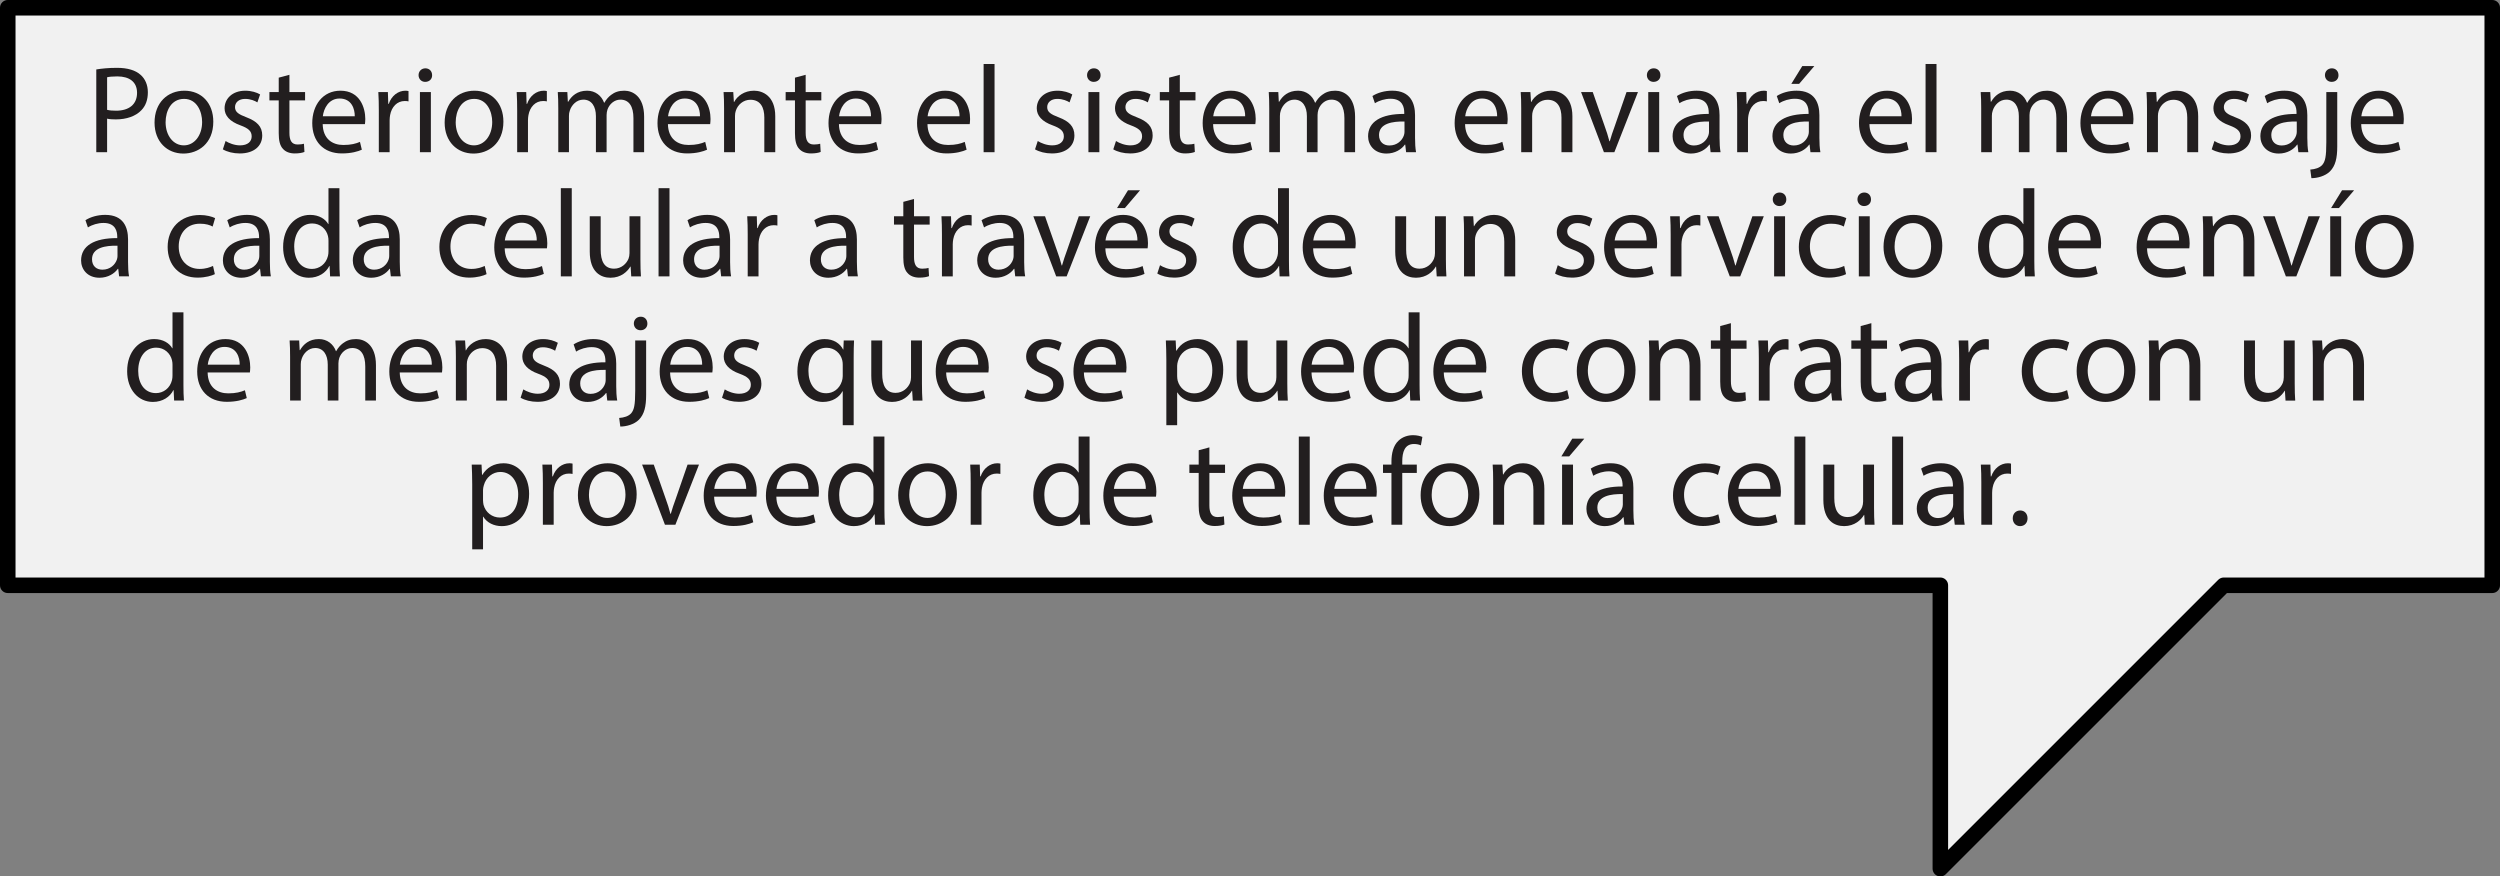 <?xml version="1.0" encoding="utf-8"?>
<!-- Generator: Adobe Illustrator 17.0.0, SVG Export Plug-In . SVG Version: 6.00 Build 0)  -->
<!DOCTYPE svg PUBLIC "-//W3C//DTD SVG 1.1//EN" "http://www.w3.org/Graphics/SVG/1.1/DTD/svg11.dtd">
<svg version="1.1" id="Capa_1" xmlns:x="http://ns.adobe.com/Extensibility/1.0/" xmlns:i="http://ns.adobe.com/AdobeIllustrator/10.0/" xmlns:graph="http://ns.adobe.com/Graphs/1.0/"
	 xmlns="http://www.w3.org/2000/svg" xmlns:xlink="http://www.w3.org/1999/xlink" x="0px" y="0px" width="322.091px"
	 height="112.917px" viewBox="0 0 322.091 112.917" enable-background="new 0 0 322.091 112.917" xml:space="preserve">
<rect x="0" y="0" width="322.091" height="112.917" fill="#808080" stroke="none"/>
<polygon fill="#F1F1F1" stroke="#000000" stroke-width="2" stroke-linecap="round" stroke-linejoin="round" stroke-miterlimit="10" points="
	321.091,1 1,1 1,75.406 249.987,75.406 249.987,111.917 286.5,75.406 321.091,75.406 "/>
<g>
	<g>
		<path fill="#221E1F" d="M12.407,8.948C13.079,8.836,13.96,8.74,15.08,8.74c1.376,0,2.385,0.32,3.025,0.896
			c0.592,0.512,0.944,1.296,0.944,2.257c0,0.977-0.288,1.744-0.833,2.305c-0.736,0.784-1.937,1.185-3.297,1.185
			c-0.416,0-0.8-0.017-1.121-0.096v4.321h-1.393V8.948H12.407z M13.799,14.15c0.304,0.08,0.688,0.112,1.153,0.112
			c1.681,0,2.705-0.816,2.705-2.306c0-1.424-1.009-2.112-2.545-2.112c-0.608,0-1.072,0.048-1.313,0.111V14.15z"/>
		<path fill="#221E1F" d="M27.481,15.671c0,2.865-1.985,4.113-3.857,4.113c-2.097,0-3.713-1.536-3.713-3.985
			c0-2.593,1.697-4.113,3.841-4.113C25.977,11.685,27.481,13.302,27.481,15.671z M21.335,15.751c0,1.696,0.977,2.978,2.353,2.978
			c1.345,0,2.353-1.265,2.353-3.01c0-1.313-0.656-2.978-2.321-2.978C22.055,12.741,21.335,14.278,21.335,15.751z"/>
		<path fill="#221E1F" d="M29.063,18.168c0.416,0.271,1.152,0.561,1.856,0.561c1.024,0,1.505-0.513,1.505-1.153
			c0-0.672-0.4-1.04-1.441-1.424c-1.393-0.496-2.049-1.265-2.049-2.193c0-1.248,1.009-2.272,2.673-2.272
			c0.784,0,1.473,0.224,1.905,0.479L33.16,13.19c-0.304-0.191-0.865-0.448-1.585-0.448c-0.832,0-1.296,0.48-1.296,1.057
			c0,0.641,0.464,0.929,1.473,1.313c1.345,0.513,2.033,1.185,2.033,2.337c0,1.36-1.056,2.321-2.897,2.321
			c-0.849,0-1.633-0.208-2.177-0.528L29.063,18.168z"/>
		<path fill="#221E1F" d="M37.288,9.637v2.225h2.017v1.072h-2.017v4.178c0,0.96,0.272,1.505,1.056,1.505
			c0.368,0,0.641-0.048,0.816-0.097l0.064,1.057c-0.272,0.112-0.704,0.192-1.249,0.192c-0.656,0-1.184-0.208-1.521-0.593
			c-0.4-0.416-0.544-1.104-0.544-2.017v-4.226h-1.2v-1.072h1.201v-1.856L37.288,9.637z"/>
		<path fill="#221E1F" d="M41.575,15.991c0.032,1.904,1.249,2.688,2.657,2.688c1.008,0,1.617-0.176,2.145-0.399l0.24,1.008
			c-0.496,0.225-1.344,0.48-2.577,0.48c-2.385,0-3.81-1.568-3.81-3.905s1.376-4.178,3.633-4.178c2.529,0,3.201,2.225,3.201,3.649
			c0,0.288-0.032,0.512-0.048,0.656h-5.441V15.991z M45.705,14.982c0.016-0.896-0.368-2.289-1.953-2.289
			c-1.425,0-2.049,1.313-2.161,2.289H45.705z"/>
		<path fill="#221E1F" d="M48.806,14.278c0-0.912-0.016-1.696-0.064-2.417h1.232l0.048,1.521h0.064
			c0.352-1.04,1.2-1.696,2.145-1.696c0.16,0,0.272,0.016,0.4,0.048v1.328c-0.144-0.032-0.288-0.048-0.48-0.048
			c-0.992,0-1.696,0.752-1.889,1.809c-0.032,0.192-0.064,0.416-0.064,0.656v4.13h-1.393L48.806,14.278L48.806,14.278z"/>
		<path fill="#221E1F" d="M55.671,9.684c0.016,0.48-0.336,0.864-0.896,0.864c-0.496,0-0.849-0.384-0.849-0.864
			c0-0.496,0.368-0.881,0.88-0.881C55.334,8.804,55.671,9.188,55.671,9.684z M54.102,19.608v-7.747h1.409v7.747H54.102z"/>
		<path fill="#221E1F" d="M64.857,15.671c0,2.865-1.985,4.113-3.857,4.113c-2.097,0-3.713-1.536-3.713-3.985
			c0-2.593,1.696-4.113,3.841-4.113C63.353,11.685,64.857,13.302,64.857,15.671z M58.71,15.751c0,1.696,0.977,2.978,2.353,2.978
			c1.345,0,2.353-1.265,2.353-3.01c0-1.313-0.656-2.978-2.321-2.978C59.431,12.741,58.71,14.278,58.71,15.751z"/>
		<path fill="#221E1F" d="M66.63,14.278c0-0.912-0.016-1.696-0.064-2.417h1.232l0.048,1.521h0.064c0.352-1.04,1.2-1.696,2.145-1.696
			c0.16,0,0.272,0.016,0.4,0.048v1.328c-0.144-0.032-0.288-0.048-0.48-0.048c-0.992,0-1.696,0.752-1.889,1.809
			c-0.032,0.192-0.064,0.416-0.064,0.656v4.13H66.63V14.278z"/>
		<path fill="#221E1F" d="M71.926,13.958c0-0.8-0.016-1.456-0.064-2.097h1.232l0.064,1.248h0.048
			c0.432-0.736,1.152-1.424,2.433-1.424c1.057,0,1.857,0.64,2.193,1.553h0.032c0.24-0.433,0.544-0.769,0.864-1.009
			c0.464-0.353,0.977-0.544,1.713-0.544c1.024,0,2.545,0.672,2.545,3.361v4.562H81.61v-4.386c0-1.488-0.544-2.385-1.681-2.385
			c-0.8,0-1.425,0.592-1.665,1.28c-0.064,0.192-0.112,0.448-0.112,0.704v4.786h-1.376v-4.642c0-1.232-0.544-2.129-1.617-2.129
			c-0.88,0-1.521,0.704-1.745,1.408c-0.08,0.208-0.112,0.448-0.112,0.688v4.674h-1.376V13.958z"/>
		<path fill="#221E1F" d="M86.054,15.991c0.032,1.904,1.249,2.688,2.657,2.688c1.008,0,1.617-0.176,2.145-0.399l0.24,1.008
			c-0.496,0.225-1.344,0.48-2.577,0.48c-2.385,0-3.81-1.568-3.81-3.905s1.376-4.178,3.633-4.178c2.529,0,3.201,2.225,3.201,3.649
			c0,0.288-0.032,0.512-0.048,0.656h-5.441V15.991z M90.184,14.982c0.016-0.896-0.368-2.289-1.953-2.289
			c-1.425,0-2.049,1.313-2.161,2.289H90.184z"/>
		<path fill="#221E1F" d="M93.286,13.958c0-0.8-0.016-1.456-0.064-2.097h1.249l0.08,1.28h0.032c0.384-0.736,1.281-1.456,2.561-1.456
			c1.073,0,2.737,0.64,2.737,3.297v4.626h-1.409v-4.466c0-1.248-0.464-2.289-1.792-2.289c-0.929,0-1.649,0.656-1.889,1.44
			c-0.064,0.177-0.096,0.416-0.096,0.656v4.658h-1.409V13.958z"/>
		<path fill="#221E1F" d="M103.799,9.637v2.225h2.017v1.072h-2.017v4.178c0,0.96,0.272,1.505,1.056,1.505
			c0.368,0,0.641-0.048,0.816-0.097l0.064,1.057c-0.272,0.112-0.704,0.192-1.249,0.192c-0.656,0-1.184-0.208-1.521-0.593
			c-0.4-0.416-0.544-1.104-0.544-2.017v-4.226h-1.201v-1.072h1.201v-1.856L103.799,9.637z"/>
		<path fill="#221E1F" d="M108.086,15.991c0.032,1.904,1.249,2.688,2.657,2.688c1.008,0,1.617-0.176,2.145-0.399l0.24,1.008
			c-0.496,0.225-1.344,0.48-2.577,0.48c-2.385,0-3.81-1.568-3.81-3.905s1.376-4.178,3.633-4.178c2.529,0,3.201,2.225,3.201,3.649
			c0,0.288-0.032,0.512-0.048,0.656h-5.441V15.991z M112.216,14.982c0.016-0.896-0.368-2.289-1.953-2.289
			c-1.425,0-2.049,1.313-2.161,2.289H112.216z"/>
		<path fill="#221E1F" d="M119.493,15.991c0.032,1.904,1.249,2.688,2.657,2.688c1.008,0,1.617-0.176,2.145-0.399l0.24,1.008
			c-0.496,0.225-1.344,0.48-2.577,0.48c-2.385,0-3.81-1.568-3.81-3.905s1.376-4.178,3.633-4.178c2.529,0,3.201,2.225,3.201,3.649
			c0,0.288-0.032,0.512-0.048,0.656h-5.441V15.991z M123.623,14.982c0.016-0.896-0.368-2.289-1.953-2.289
			c-1.425,0-2.049,1.313-2.161,2.289H123.623z"/>
		<path fill="#221E1F" d="M126.725,8.244h1.409v11.364h-1.409C126.725,19.608,126.725,8.244,126.725,8.244z"/>
		<path fill="#221E1F" d="M133.701,18.168c0.416,0.271,1.152,0.561,1.856,0.561c1.024,0,1.505-0.513,1.505-1.153
			c0-0.672-0.4-1.04-1.441-1.424c-1.393-0.496-2.049-1.265-2.049-2.193c0-1.248,1.009-2.272,2.673-2.272
			c0.784,0,1.473,0.224,1.905,0.479l-0.352,1.024c-0.304-0.191-0.865-0.448-1.585-0.448c-0.832,0-1.296,0.48-1.296,1.057
			c0,0.641,0.464,0.929,1.473,1.313c1.345,0.513,2.033,1.185,2.033,2.337c0,1.36-1.056,2.321-2.897,2.321
			c-0.849,0-1.633-0.208-2.177-0.528L133.701,18.168z"/>
		<path fill="#221E1F" d="M141.797,9.684c0.016,0.48-0.336,0.864-0.896,0.864c-0.496,0-0.849-0.384-0.849-0.864
			c0-0.496,0.368-0.881,0.88-0.881C141.461,8.804,141.797,9.188,141.797,9.684z M140.229,19.608v-7.747h1.409v7.747H140.229z"/>
		<path fill="#221E1F" d="M143.781,18.168c0.416,0.271,1.152,0.561,1.856,0.561c1.024,0,1.505-0.513,1.505-1.153
			c0-0.672-0.4-1.04-1.441-1.424c-1.393-0.496-2.049-1.265-2.049-2.193c0-1.248,1.009-2.272,2.673-2.272
			c0.784,0,1.473,0.224,1.905,0.479l-0.352,1.024c-0.304-0.191-0.865-0.448-1.585-0.448c-0.832,0-1.296,0.48-1.296,1.057
			c0,0.641,0.464,0.929,1.473,1.313c1.345,0.513,2.033,1.185,2.033,2.337c0,1.36-1.056,2.321-2.897,2.321
			c-0.849,0-1.633-0.208-2.177-0.528L143.781,18.168z"/>
		<path fill="#221E1F" d="M152.005,9.637v2.225h2.017v1.072h-2.017v4.178c0,0.96,0.272,1.505,1.056,1.505
			c0.368,0,0.641-0.048,0.816-0.097l0.064,1.057c-0.272,0.112-0.704,0.192-1.249,0.192c-0.656,0-1.184-0.208-1.521-0.593
			c-0.4-0.416-0.544-1.104-0.544-2.017v-4.226h-1.201v-1.072h1.201v-1.856L152.005,9.637z"/>
		<path fill="#221E1F" d="M156.292,15.991c0.032,1.904,1.249,2.688,2.657,2.688c1.008,0,1.617-0.176,2.145-0.399l0.24,1.008
			c-0.496,0.225-1.344,0.48-2.577,0.48c-2.385,0-3.81-1.568-3.81-3.905s1.376-4.178,3.633-4.178c2.529,0,3.201,2.225,3.201,3.649
			c0,0.288-0.032,0.512-0.048,0.656h-5.441V15.991z M160.422,14.982c0.016-0.896-0.368-2.289-1.953-2.289
			c-1.425,0-2.049,1.313-2.161,2.289H160.422z"/>
		<path fill="#221E1F" d="M163.524,13.958c0-0.8-0.016-1.456-0.064-2.097h1.232l0.064,1.248h0.048
			c0.432-0.736,1.152-1.424,2.433-1.424c1.057,0,1.857,0.64,2.193,1.553h0.032c0.24-0.433,0.544-0.769,0.864-1.009
			c0.464-0.353,0.977-0.544,1.713-0.544c1.024,0,2.545,0.672,2.545,3.361v4.562h-1.376v-4.386c0-1.488-0.544-2.385-1.681-2.385
			c-0.8,0-1.425,0.592-1.665,1.28c-0.064,0.192-0.112,0.448-0.112,0.704v4.786h-1.376v-4.642c0-1.232-0.544-2.129-1.617-2.129
			c-0.88,0-1.521,0.704-1.745,1.408c-0.08,0.208-0.112,0.448-0.112,0.688v4.674h-1.376L163.524,13.958L163.524,13.958z"/>
		<path fill="#221E1F" d="M181.157,19.608l-0.112-0.977h-0.048c-0.432,0.608-1.265,1.152-2.369,1.152
			c-1.569,0-2.369-1.104-2.369-2.225c0-1.873,1.665-2.897,4.658-2.881v-0.16c0-0.641-0.176-1.793-1.761-1.793
			c-0.72,0-1.473,0.225-2.017,0.576l-0.32-0.929c0.64-0.416,1.568-0.688,2.545-0.688c2.369,0,2.945,1.616,2.945,3.169v2.897
			c0,0.672,0.032,1.328,0.128,1.856h-1.28V19.608z M180.949,15.655c-1.537-0.032-3.281,0.239-3.281,1.744
			c0,0.912,0.608,1.345,1.329,1.345c1.008,0,1.648-0.641,1.873-1.297c0.048-0.144,0.08-0.304,0.08-0.448L180.949,15.655
			L180.949,15.655z"/>
		<path fill="#221E1F" d="M188.755,15.991c0.032,1.904,1.249,2.688,2.657,2.688c1.008,0,1.617-0.176,2.145-0.399l0.24,1.008
			c-0.496,0.225-1.344,0.48-2.577,0.48c-2.385,0-3.81-1.568-3.81-3.905s1.376-4.178,3.633-4.178c2.529,0,3.201,2.225,3.201,3.649
			c0,0.288-0.032,0.512-0.048,0.656h-5.441V15.991z M192.885,14.982c0.016-0.896-0.368-2.289-1.953-2.289
			c-1.425,0-2.049,1.313-2.161,2.289H192.885z"/>
		<path fill="#221E1F" d="M195.987,13.958c0-0.8-0.016-1.456-0.064-2.097h1.249l0.08,1.28h0.032
			c0.384-0.736,1.281-1.456,2.561-1.456c1.073,0,2.737,0.64,2.737,3.297v4.626h-1.409v-4.466c0-1.248-0.464-2.289-1.792-2.289
			c-0.929,0-1.649,0.656-1.889,1.44c-0.064,0.177-0.096,0.416-0.096,0.656v4.658h-1.409V13.958z"/>
		<path fill="#221E1F" d="M205.204,11.861l1.521,4.354c0.256,0.704,0.464,1.345,0.624,1.985h0.048
			c0.176-0.641,0.4-1.281,0.656-1.985l1.504-4.354h1.473l-3.041,7.747h-1.345l-2.945-7.747H205.204z"/>
		<path fill="#221E1F" d="M213.924,9.684c0.016,0.48-0.336,0.864-0.896,0.864c-0.496,0-0.849-0.384-0.849-0.864
			c0-0.496,0.368-0.881,0.88-0.881C213.587,8.804,213.924,9.188,213.924,9.684z M212.355,19.608v-7.747h1.409v7.747H212.355z"/>
		<path fill="#221E1F" d="M220.388,19.608l-0.112-0.977h-0.048c-0.433,0.608-1.265,1.152-2.369,1.152
			c-1.569,0-2.369-1.104-2.369-2.225c0-1.873,1.665-2.897,4.658-2.881v-0.16c0-0.641-0.176-1.793-1.761-1.793
			c-0.72,0-1.473,0.225-2.017,0.576l-0.32-0.929c0.64-0.416,1.568-0.688,2.545-0.688c2.369,0,2.945,1.616,2.945,3.169v2.897
			c0,0.672,0.032,1.328,0.128,1.856h-1.28V19.608z M220.18,15.655c-1.537-0.032-3.281,0.239-3.281,1.744
			c0,0.912,0.608,1.345,1.329,1.345c1.008,0,1.648-0.641,1.873-1.297c0.048-0.144,0.08-0.304,0.08-0.448L220.18,15.655
			L220.18,15.655z"/>
		<path fill="#221E1F" d="M223.811,14.278c0-0.912-0.016-1.696-0.064-2.417h1.232l0.048,1.521h0.064
			c0.352-1.04,1.2-1.696,2.145-1.696c0.16,0,0.272,0.016,0.4,0.048v1.328c-0.144-0.032-0.288-0.048-0.48-0.048
			c-0.992,0-1.697,0.752-1.889,1.809c-0.032,0.192-0.064,0.416-0.064,0.656v4.13h-1.393v-5.331H223.811z"/>
		<path fill="#221E1F" d="M233.252,19.608l-0.112-0.977h-0.048c-0.432,0.608-1.265,1.152-2.369,1.152
			c-1.569,0-2.369-1.104-2.369-2.225c0-1.873,1.665-2.897,4.658-2.881v-0.16c0-0.641-0.176-1.793-1.761-1.793
			c-0.72,0-1.473,0.225-2.017,0.576l-0.32-0.929c0.64-0.416,1.568-0.688,2.545-0.688c2.369,0,2.945,1.616,2.945,3.169v2.897
			c0,0.672,0.032,1.328,0.128,1.856h-1.28V19.608z M233.044,15.655c-1.537-0.032-3.281,0.239-3.281,1.744
			c0,0.912,0.608,1.345,1.329,1.345c1.008,0,1.648-0.641,1.873-1.297c0.048-0.144,0.08-0.304,0.08-0.448L233.044,15.655
			L233.044,15.655z M233.749,8.515l-1.953,2.289h-1.008l1.409-2.289C232.197,8.515,233.749,8.515,233.749,8.515z"/>
		<path fill="#221E1F" d="M240.851,15.991c0.032,1.904,1.249,2.688,2.657,2.688c1.008,0,1.617-0.176,2.145-0.399l0.24,1.008
			c-0.496,0.225-1.344,0.48-2.577,0.48c-2.385,0-3.81-1.568-3.81-3.905s1.376-4.178,3.633-4.178c2.529,0,3.201,2.225,3.201,3.649
			c0,0.288-0.032,0.512-0.048,0.656h-5.441V15.991z M244.981,14.982c0.016-0.896-0.368-2.289-1.953-2.289
			c-1.425,0-2.049,1.313-2.161,2.289H244.981z"/>
		<path fill="#221E1F" d="M248.083,8.244h1.409v11.364h-1.409V8.244z"/>
		<path fill="#221E1F" d="M255.25,13.958c0-0.8-0.016-1.456-0.064-2.097h1.232l0.064,1.248h0.048
			c0.432-0.736,1.152-1.424,2.433-1.424c1.057,0,1.857,0.64,2.193,1.553h0.032c0.24-0.433,0.544-0.769,0.864-1.009
			c0.464-0.353,0.977-0.544,1.713-0.544c1.024,0,2.545,0.672,2.545,3.361v4.562h-1.376v-4.386c0-1.488-0.544-2.385-1.681-2.385
			c-0.8,0-1.425,0.592-1.665,1.28c-0.064,0.192-0.112,0.448-0.112,0.704v4.786H260.1v-4.642c0-1.232-0.544-2.129-1.617-2.129
			c-0.88,0-1.521,0.704-1.745,1.408c-0.08,0.208-0.112,0.448-0.112,0.688v4.674h-1.376L255.25,13.958L255.25,13.958z"/>
		<path fill="#221E1F" d="M269.378,15.991c0.032,1.904,1.249,2.688,2.657,2.688c1.008,0,1.617-0.176,2.145-0.399l0.24,1.008
			c-0.496,0.225-1.344,0.48-2.577,0.48c-2.385,0-3.81-1.568-3.81-3.905s1.376-4.178,3.633-4.178c2.529,0,3.201,2.225,3.201,3.649
			c0,0.288-0.032,0.512-0.048,0.656h-5.441V15.991z M273.508,14.982c0.016-0.896-0.368-2.289-1.953-2.289
			c-1.425,0-2.049,1.313-2.161,2.289H273.508z"/>
		<path fill="#221E1F" d="M276.61,13.958c0-0.8-0.016-1.456-0.064-2.097h1.249l0.08,1.28h0.032c0.384-0.736,1.281-1.456,2.561-1.456
			c1.073,0,2.737,0.64,2.737,3.297v4.626h-1.409v-4.466c0-1.248-0.464-2.289-1.792-2.289c-0.929,0-1.649,0.656-1.889,1.44
			c-0.064,0.177-0.096,0.416-0.096,0.656v4.658h-1.409V13.958z"/>
		<path fill="#221E1F" d="M285.298,18.168c0.416,0.271,1.152,0.561,1.856,0.561c1.024,0,1.505-0.513,1.505-1.153
			c0-0.672-0.4-1.04-1.441-1.424c-1.393-0.496-2.049-1.265-2.049-2.193c0-1.248,1.009-2.272,2.673-2.272
			c0.784,0,1.473,0.224,1.905,0.479l-0.352,1.024c-0.304-0.191-0.865-0.448-1.585-0.448c-0.832,0-1.296,0.48-1.296,1.057
			c0,0.641,0.464,0.929,1.473,1.313c1.345,0.513,2.033,1.185,2.033,2.337c0,1.36-1.056,2.321-2.897,2.321
			c-0.849,0-1.633-0.208-2.177-0.528L285.298,18.168z"/>
		<path fill="#221E1F" d="M296.115,19.608l-0.112-0.977h-0.048c-0.432,0.608-1.265,1.152-2.369,1.152
			c-1.569,0-2.369-1.104-2.369-2.225c0-1.873,1.665-2.897,4.658-2.881v-0.16c0-0.641-0.176-1.793-1.761-1.793
			c-0.72,0-1.473,0.225-2.017,0.576l-0.32-0.929c0.64-0.416,1.568-0.688,2.545-0.688c2.369,0,2.945,1.616,2.945,3.169v2.897
			c0,0.672,0.032,1.328,0.128,1.856h-1.28V19.608z M295.907,15.655c-1.537-0.032-3.281,0.239-3.281,1.744
			c0,0.912,0.608,1.345,1.329,1.345c1.008,0,1.648-0.641,1.873-1.297c0.048-0.144,0.08-0.304,0.08-0.448L295.907,15.655
			L295.907,15.655z"/>
		<path fill="#221E1F" d="M297.649,21.849c0.64-0.048,1.2-0.225,1.537-0.593c0.384-0.448,0.528-1.057,0.528-2.913v-6.482h1.408
			v7.026c0,1.505-0.24,2.481-0.928,3.186c-0.624,0.624-1.648,0.881-2.401,0.881L297.649,21.849z M301.282,9.684
			c0.016,0.464-0.32,0.864-0.88,0.864c-0.528,0-0.864-0.4-0.864-0.864c0-0.496,0.368-0.881,0.896-0.881
			C300.946,8.804,301.282,9.188,301.282,9.684z"/>
		<path fill="#221E1F" d="M304.209,15.991c0.032,1.904,1.249,2.688,2.657,2.688c1.008,0,1.617-0.176,2.145-0.399l0.24,1.008
			c-0.496,0.225-1.344,0.48-2.577,0.48c-2.385,0-3.81-1.568-3.81-3.905s1.376-4.178,3.633-4.178c2.529,0,3.201,2.225,3.201,3.649
			c0,0.288-0.032,0.512-0.048,0.656h-5.441V15.991z M308.339,14.982c0.016-0.896-0.368-2.289-1.953-2.289
			c-1.425,0-2.049,1.313-2.161,2.289H308.339z"/>
		<path fill="#221E1F" d="M15.345,35.608l-0.112-0.977h-0.048c-0.432,0.608-1.265,1.152-2.369,1.152
			c-1.569,0-2.369-1.104-2.369-2.225c0-1.873,1.665-2.897,4.658-2.881v-0.16c0-0.641-0.176-1.793-1.761-1.793
			c-0.72,0-1.473,0.225-2.017,0.576l-0.32-0.929c0.64-0.416,1.568-0.688,2.545-0.688c2.369,0,2.945,1.616,2.945,3.169v2.897
			c0,0.672,0.032,1.328,0.128,1.856h-1.28V35.608z M15.137,31.655c-1.537-0.032-3.281,0.239-3.281,1.744
			c0,0.912,0.608,1.345,1.329,1.345c1.008,0,1.648-0.641,1.873-1.297c0.048-0.144,0.08-0.304,0.08-0.448L15.137,31.655
			L15.137,31.655z"/>
		<path fill="#221E1F" d="M27.681,35.32c-0.368,0.192-1.185,0.448-2.225,0.448c-2.337,0-3.857-1.585-3.857-3.954
			c0-2.385,1.632-4.113,4.162-4.113c0.832,0,1.568,0.208,1.953,0.4l-0.32,1.088c-0.336-0.191-0.864-0.368-1.632-0.368
			c-1.777,0-2.737,1.313-2.737,2.93c0,1.793,1.152,2.897,2.689,2.897c0.801,0,1.329-0.209,1.729-0.385L27.681,35.32z"/>
		<path fill="#221E1F" d="M33.616,35.608l-0.112-0.977h-0.048c-0.432,0.608-1.265,1.152-2.369,1.152
			c-1.569,0-2.369-1.104-2.369-2.225c0-1.873,1.665-2.897,4.658-2.881v-0.16c0-0.641-0.176-1.793-1.761-1.793
			c-0.72,0-1.473,0.225-2.017,0.576l-0.32-0.929c0.64-0.416,1.568-0.688,2.545-0.688c2.369,0,2.945,1.616,2.945,3.169v2.897
			c0,0.672,0.032,1.328,0.128,1.856h-1.28V35.608z M33.408,31.655c-1.537-0.032-3.281,0.239-3.281,1.744
			c0,0.912,0.608,1.345,1.329,1.345c1.008,0,1.648-0.641,1.873-1.297c0.048-0.144,0.08-0.304,0.08-0.448v-1.344H33.408z"/>
		<path fill="#221E1F" d="M43.729,24.244v9.363c0,0.688,0.016,1.473,0.064,2.001h-1.265l-0.064-1.345h-0.032
			c-0.432,0.864-1.376,1.521-2.641,1.521c-1.873,0-3.313-1.584-3.313-3.937c-0.016-2.577,1.584-4.161,3.473-4.161
			c1.185,0,1.985,0.56,2.337,1.185h0.032v-4.626L43.729,24.244L43.729,24.244z M42.321,31.015c0-0.176-0.016-0.416-0.064-0.593
			c-0.208-0.896-0.977-1.632-2.033-1.632c-1.457,0-2.321,1.28-2.321,2.993c0,1.568,0.769,2.865,2.289,2.865
			c0.944,0,1.809-0.625,2.065-1.681c0.048-0.192,0.064-0.385,0.064-0.608V31.015z"/>
		<path fill="#221E1F" d="M50.352,35.608l-0.112-0.977h-0.048c-0.433,0.608-1.265,1.152-2.369,1.152
			c-1.569,0-2.369-1.104-2.369-2.225c0-1.873,1.665-2.897,4.658-2.881v-0.16c0-0.641-0.176-1.793-1.761-1.793
			c-0.72,0-1.473,0.225-2.017,0.576l-0.32-0.929c0.64-0.416,1.568-0.688,2.545-0.688c2.369,0,2.945,1.616,2.945,3.169v2.897
			c0,0.672,0.032,1.328,0.128,1.856h-1.28V35.608z M50.144,31.655c-1.537-0.032-3.281,0.239-3.281,1.744
			c0,0.912,0.608,1.345,1.329,1.345c1.008,0,1.648-0.641,1.873-1.297c0.048-0.144,0.08-0.304,0.08-0.448v-1.344H50.144z"/>
		<path fill="#221E1F" d="M62.689,35.32c-0.368,0.192-1.185,0.448-2.225,0.448c-2.337,0-3.857-1.585-3.857-3.954
			c0-2.385,1.632-4.113,4.162-4.113c0.832,0,1.568,0.208,1.953,0.4l-0.32,1.088c-0.336-0.191-0.864-0.368-1.632-0.368
			c-1.777,0-2.737,1.313-2.737,2.93c0,1.793,1.152,2.897,2.689,2.897c0.801,0,1.329-0.209,1.729-0.385L62.689,35.32z"/>
		<path fill="#221E1F" d="M65.023,31.991c0.032,1.904,1.249,2.688,2.657,2.688c1.008,0,1.617-0.176,2.145-0.399l0.24,1.008
			c-0.496,0.225-1.344,0.48-2.577,0.48c-2.385,0-3.81-1.568-3.81-3.905s1.376-4.178,3.633-4.178c2.529,0,3.201,2.225,3.201,3.649
			c0,0.288-0.032,0.512-0.048,0.656L65.023,31.991L65.023,31.991z M69.153,30.982c0.016-0.896-0.368-2.289-1.953-2.289
			c-1.425,0-2.049,1.313-2.161,2.289H69.153z"/>
		<path fill="#221E1F" d="M72.254,24.244h1.409v11.364h-1.409V24.244z"/>
		<path fill="#221E1F" d="M82.512,33.495c0,0.801,0.016,1.505,0.064,2.113h-1.249l-0.08-1.265h-0.032
			c-0.368,0.624-1.185,1.44-2.561,1.44c-1.216,0-2.673-0.672-2.673-3.394V27.86h1.408v4.29c0,1.473,0.448,2.465,1.729,2.465
			c0.944,0,1.601-0.656,1.856-1.28c0.08-0.209,0.128-0.465,0.128-0.721V27.86h1.408v5.635H82.512z"/>
		<path fill="#221E1F" d="M84.846,24.244h1.409v11.364h-1.409V24.244z"/>
		<path fill="#221E1F" d="M92.911,35.608l-0.112-0.977h-0.048c-0.432,0.608-1.265,1.152-2.369,1.152
			c-1.569,0-2.369-1.104-2.369-2.225c0-1.873,1.665-2.897,4.658-2.881v-0.16c0-0.641-0.176-1.793-1.761-1.793
			c-0.72,0-1.473,0.225-2.017,0.576l-0.32-0.929c0.64-0.416,1.568-0.688,2.545-0.688c2.369,0,2.945,1.616,2.945,3.169v2.897
			c0,0.672,0.032,1.328,0.128,1.856h-1.28V35.608z M92.703,31.655c-1.537-0.032-3.281,0.239-3.281,1.744
			c0,0.912,0.608,1.345,1.329,1.345c1.008,0,1.648-0.641,1.873-1.297c0.048-0.144,0.08-0.304,0.08-0.448v-1.344H92.703z"/>
		<path fill="#221E1F" d="M96.333,30.278c0-0.912-0.016-1.696-0.064-2.417h1.232l0.048,1.521h0.064
			c0.352-1.04,1.2-1.696,2.145-1.696c0.16,0,0.272,0.016,0.4,0.048v1.328c-0.144-0.032-0.288-0.048-0.48-0.048
			c-0.992,0-1.696,0.752-1.889,1.809c-0.032,0.192-0.064,0.416-0.064,0.656v4.13h-1.393v-5.331H96.333z"/>
		<path fill="#221E1F" d="M109.247,35.608l-0.112-0.977h-0.048c-0.432,0.608-1.265,1.152-2.369,1.152
			c-1.569,0-2.369-1.104-2.369-2.225c0-1.873,1.665-2.897,4.658-2.881v-0.16c0-0.641-0.176-1.793-1.761-1.793
			c-0.72,0-1.473,0.225-2.017,0.576l-0.32-0.929c0.64-0.416,1.568-0.688,2.545-0.688c2.369,0,2.945,1.616,2.945,3.169v2.897
			c0,0.672,0.032,1.328,0.128,1.856h-1.28V35.608z M109.039,31.655c-1.537-0.032-3.281,0.239-3.281,1.744
			c0,0.912,0.608,1.345,1.329,1.345c1.008,0,1.648-0.641,1.873-1.297c0.048-0.144,0.08-0.304,0.08-0.448v-1.344H109.039z"/>
		<path fill="#221E1F" d="M117.758,25.637v2.225h2.017v1.072h-2.017v4.178c0,0.96,0.272,1.505,1.056,1.505
			c0.368,0,0.641-0.048,0.816-0.097l0.064,1.057c-0.272,0.112-0.704,0.192-1.249,0.192c-0.656,0-1.184-0.208-1.521-0.593
			c-0.4-0.416-0.544-1.104-0.544-2.017v-4.226h-1.201v-1.072h1.201v-1.856L117.758,25.637z"/>
		<path fill="#221E1F" d="M121.357,30.278c0-0.912-0.016-1.696-0.064-2.417h1.232l0.048,1.521h0.064
			c0.352-1.04,1.2-1.696,2.145-1.696c0.16,0,0.272,0.016,0.4,0.048v1.328c-0.144-0.032-0.288-0.048-0.48-0.048
			c-0.992,0-1.696,0.752-1.889,1.809c-0.032,0.192-0.064,0.416-0.064,0.656v4.13h-1.393v-5.331H121.357z"/>
		<path fill="#221E1F" d="M130.798,35.608l-0.112-0.977h-0.048c-0.433,0.608-1.265,1.152-2.369,1.152
			c-1.569,0-2.369-1.104-2.369-2.225c0-1.873,1.665-2.897,4.658-2.881v-0.16c0-0.641-0.176-1.793-1.761-1.793
			c-0.72,0-1.473,0.225-2.017,0.576l-0.32-0.929c0.64-0.416,1.568-0.688,2.545-0.688c2.369,0,2.945,1.616,2.945,3.169v2.897
			c0,0.672,0.032,1.328,0.128,1.856h-1.28V35.608z M130.59,31.655c-1.537-0.032-3.281,0.239-3.281,1.744
			c0,0.912,0.608,1.345,1.329,1.345c1.008,0,1.648-0.641,1.873-1.297c0.048-0.144,0.08-0.304,0.08-0.448v-1.344H130.59z"/>
		<path fill="#221E1F" d="M134.637,27.861l1.521,4.354c0.256,0.704,0.464,1.345,0.624,1.985h0.048
			c0.176-0.641,0.4-1.281,0.656-1.985l1.504-4.354h1.473l-3.041,7.747h-1.345l-2.945-7.747
			C133.132,27.861,134.637,27.861,134.637,27.861z"/>
		<path fill="#221E1F" d="M142.413,31.991c0.032,1.904,1.249,2.688,2.657,2.688c1.008,0,1.617-0.176,2.145-0.399l0.24,1.008
			c-0.496,0.225-1.344,0.48-2.577,0.48c-2.385,0-3.81-1.568-3.81-3.905s1.376-4.178,3.633-4.178c2.529,0,3.201,2.225,3.201,3.649
			c0,0.288-0.032,0.512-0.048,0.656L142.413,31.991L142.413,31.991z M146.542,30.982c0.016-0.896-0.368-2.289-1.953-2.289
			c-1.425,0-2.049,1.313-2.161,2.289H146.542z M146.878,24.515l-1.953,2.289h-1.008l1.409-2.289H146.878z"/>
		<path fill="#221E1F" d="M149.452,34.168c0.416,0.271,1.152,0.561,1.856,0.561c1.024,0,1.505-0.513,1.505-1.153
			c0-0.672-0.4-1.04-1.441-1.424c-1.393-0.496-2.049-1.265-2.049-2.193c0-1.248,1.009-2.272,2.673-2.272
			c0.784,0,1.473,0.224,1.905,0.479l-0.352,1.024c-0.304-0.191-0.865-0.448-1.585-0.448c-0.832,0-1.296,0.48-1.296,1.057
			c0,0.641,0.464,0.929,1.473,1.313c1.345,0.513,2.033,1.185,2.033,2.337c0,1.36-1.056,2.321-2.897,2.321
			c-0.849,0-1.633-0.208-2.177-0.528L149.452,34.168z"/>
		<path fill="#221E1F" d="M166.063,24.244v9.363c0,0.688,0.016,1.473,0.064,2.001h-1.265l-0.064-1.345h-0.032
			c-0.432,0.864-1.376,1.521-2.641,1.521c-1.873,0-3.313-1.584-3.313-3.937c-0.016-2.577,1.584-4.161,3.473-4.161
			c1.185,0,1.985,0.56,2.337,1.185h0.032v-4.626L166.063,24.244L166.063,24.244z M164.654,31.015c0-0.176-0.016-0.416-0.064-0.593
			c-0.208-0.896-0.977-1.632-2.033-1.632c-1.457,0-2.321,1.28-2.321,2.993c0,1.568,0.769,2.865,2.289,2.865
			c0.944,0,1.809-0.625,2.065-1.681c0.048-0.192,0.064-0.385,0.064-0.608V31.015z"/>
		<path fill="#221E1F" d="M169.18,31.991c0.032,1.904,1.249,2.688,2.657,2.688c1.008,0,1.617-0.176,2.145-0.399l0.24,1.008
			c-0.496,0.225-1.344,0.48-2.577,0.48c-2.385,0-3.81-1.568-3.81-3.905s1.376-4.178,3.633-4.178c2.529,0,3.201,2.225,3.201,3.649
			c0,0.288-0.032,0.512-0.048,0.656L169.18,31.991L169.18,31.991z M173.31,30.982c0.016-0.896-0.368-2.289-1.953-2.289
			c-1.425,0-2.049,1.313-2.161,2.289H173.31z"/>
		<path fill="#221E1F" d="M186.286,33.495c0,0.801,0.016,1.505,0.064,2.113h-1.249l-0.08-1.265h-0.032
			c-0.368,0.624-1.185,1.44-2.561,1.44c-1.216,0-2.673-0.672-2.673-3.394V27.86h1.408v4.29c0,1.473,0.448,2.465,1.729,2.465
			c0.944,0,1.601-0.656,1.856-1.28c0.08-0.209,0.128-0.465,0.128-0.721V27.86h1.408v5.635H186.286z"/>
		<path fill="#221E1F" d="M188.62,29.958c0-0.8-0.016-1.456-0.064-2.097h1.249l0.08,1.28h0.032c0.384-0.736,1.281-1.456,2.561-1.456
			c1.073,0,2.737,0.64,2.737,3.297v4.626h-1.409v-4.466c0-1.248-0.464-2.289-1.792-2.289c-0.929,0-1.649,0.656-1.889,1.44
			c-0.064,0.177-0.096,0.416-0.096,0.656v4.658h-1.409V29.958z"/>
		<path fill="#221E1F" d="M200.699,34.168c0.416,0.271,1.152,0.561,1.856,0.561c1.024,0,1.505-0.513,1.505-1.153
			c0-0.672-0.4-1.04-1.441-1.424c-1.393-0.496-2.049-1.265-2.049-2.193c0-1.248,1.009-2.272,2.673-2.272
			c0.784,0,1.473,0.224,1.905,0.479l-0.352,1.024c-0.304-0.191-0.865-0.448-1.585-0.448c-0.832,0-1.296,0.48-1.296,1.057
			c0,0.641,0.464,0.929,1.473,1.313c1.345,0.513,2.033,1.185,2.033,2.337c0,1.36-1.056,2.321-2.897,2.321
			c-0.849,0-1.633-0.208-2.177-0.528L200.699,34.168z"/>
		<path fill="#221E1F" d="M208.011,31.991c0.032,1.904,1.249,2.688,2.657,2.688c1.008,0,1.617-0.176,2.145-0.399l0.24,1.008
			c-0.496,0.225-1.344,0.48-2.577,0.48c-2.385,0-3.81-1.568-3.81-3.905s1.376-4.178,3.633-4.178c2.529,0,3.201,2.225,3.201,3.649
			c0,0.288-0.032,0.512-0.048,0.656L208.011,31.991L208.011,31.991z M212.141,30.982c0.016-0.896-0.368-2.289-1.953-2.289
			c-1.425,0-2.049,1.313-2.161,2.289H212.141z"/>
		<path fill="#221E1F" d="M215.243,30.278c0-0.912-0.016-1.696-0.064-2.417h1.232l0.048,1.521h0.064
			c0.352-1.04,1.2-1.696,2.145-1.696c0.16,0,0.272,0.016,0.4,0.048v1.328c-0.144-0.032-0.288-0.048-0.48-0.048
			c-0.992,0-1.696,0.752-1.889,1.809c-0.032,0.192-0.064,0.416-0.064,0.656v4.13h-1.393v-5.331H215.243z"/>
		<path fill="#221E1F" d="M221.419,27.861l1.521,4.354c0.256,0.704,0.464,1.345,0.624,1.985h0.048
			c0.176-0.641,0.4-1.281,0.656-1.985l1.504-4.354h1.473l-3.041,7.747h-1.345l-2.945-7.747
			C219.914,27.861,221.419,27.861,221.419,27.861z"/>
		<path fill="#221E1F" d="M230.14,25.684c0.016,0.48-0.336,0.864-0.896,0.864c-0.496,0-0.849-0.384-0.849-0.864
			c0-0.496,0.368-0.881,0.88-0.881C229.803,24.804,230.14,25.188,230.14,25.684z M228.571,35.608v-7.747h1.409v7.747H228.571z"/>
		<path fill="#221E1F" d="M237.837,35.32c-0.368,0.192-1.185,0.448-2.225,0.448c-2.337,0-3.857-1.585-3.857-3.954
			c0-2.385,1.632-4.113,4.162-4.113c0.832,0,1.568,0.208,1.953,0.4l-0.32,1.088c-0.336-0.191-0.864-0.368-1.632-0.368
			c-1.777,0-2.737,1.313-2.737,2.93c0,1.793,1.152,2.897,2.689,2.897c0.801,0,1.329-0.209,1.729-0.385L237.837,35.32z"/>
		<path fill="#221E1F" d="M241.052,25.684c0.016,0.48-0.336,0.864-0.896,0.864c-0.496,0-0.849-0.384-0.849-0.864
			c0-0.496,0.368-0.881,0.88-0.881C240.715,24.804,241.052,25.188,241.052,25.684z M239.483,35.608v-7.747h1.409v7.747H239.483z"/>
		<path fill="#221E1F" d="M250.238,31.671c0,2.865-1.985,4.113-3.857,4.113c-2.097,0-3.713-1.536-3.713-3.985
			c0-2.593,1.696-4.113,3.841-4.113C248.733,27.685,250.238,29.302,250.238,31.671z M244.091,31.751
			c0,1.696,0.977,2.978,2.353,2.978c1.345,0,2.353-1.265,2.353-3.01c0-1.313-0.656-2.978-2.321-2.978
			C244.812,28.741,244.091,30.278,244.091,31.751z"/>
		<path fill="#221E1F" d="M262.094,24.244v9.363c0,0.688,0.016,1.473,0.064,2.001h-1.265l-0.064-1.345h-0.032
			c-0.432,0.864-1.376,1.521-2.641,1.521c-1.873,0-3.313-1.584-3.313-3.937c-0.016-2.577,1.584-4.161,3.473-4.161
			c1.185,0,1.985,0.56,2.337,1.185h0.032v-4.626L262.094,24.244L262.094,24.244z M260.685,31.015c0-0.176-0.016-0.416-0.064-0.593
			c-0.208-0.896-0.977-1.632-2.033-1.632c-1.457,0-2.321,1.28-2.321,2.993c0,1.568,0.769,2.865,2.289,2.865
			c0.944,0,1.809-0.625,2.065-1.681c0.048-0.192,0.064-0.385,0.064-0.608V31.015z"/>
		<path fill="#221E1F" d="M265.21,31.991c0.032,1.904,1.249,2.688,2.657,2.688c1.008,0,1.617-0.176,2.145-0.399l0.24,1.008
			c-0.496,0.225-1.344,0.48-2.577,0.48c-2.385,0-3.81-1.568-3.81-3.905s1.376-4.178,3.633-4.178c2.529,0,3.201,2.225,3.201,3.649
			c0,0.288-0.032,0.512-0.048,0.656L265.21,31.991L265.21,31.991z M269.34,30.982c0.016-0.896-0.368-2.289-1.953-2.289
			c-1.425,0-2.049,1.313-2.161,2.289H269.34z"/>
		<path fill="#221E1F" d="M276.619,31.991c0.032,1.904,1.249,2.688,2.657,2.688c1.008,0,1.617-0.176,2.145-0.399l0.24,1.008
			c-0.496,0.225-1.344,0.48-2.577,0.48c-2.385,0-3.81-1.568-3.81-3.905s1.376-4.178,3.633-4.178c2.529,0,3.201,2.225,3.201,3.649
			c0,0.288-0.032,0.512-0.048,0.656L276.619,31.991L276.619,31.991z M280.749,30.982c0.016-0.896-0.368-2.289-1.953-2.289
			c-1.425,0-2.049,1.313-2.161,2.289H280.749z"/>
		<path fill="#221E1F" d="M283.85,29.958c0-0.8-0.016-1.456-0.064-2.097h1.249l0.08,1.28h0.032c0.384-0.736,1.281-1.456,2.561-1.456
			c1.073,0,2.737,0.64,2.737,3.297v4.626h-1.409v-4.466c0-1.248-0.464-2.289-1.792-2.289c-0.929,0-1.649,0.656-1.889,1.44
			c-0.064,0.177-0.096,0.416-0.096,0.656v4.658h-1.409V29.958z"/>
		<path fill="#221E1F" d="M293.066,27.861l1.521,4.354c0.256,0.704,0.464,1.345,0.624,1.985h0.048
			c0.176-0.641,0.4-1.281,0.656-1.985l1.504-4.354h1.473l-3.041,7.747h-1.345l-2.945-7.747
			C291.561,27.861,293.066,27.861,293.066,27.861z"/>
		<path fill="#221E1F" d="M300.218,35.608v-7.747h1.409v7.747H300.218z M303.292,24.515l-1.953,2.289h-1.008l1.408-2.289H303.292z"
			/>
		<path fill="#221E1F" d="M310.972,31.671c0,2.865-1.985,4.113-3.857,4.113c-2.097,0-3.713-1.536-3.713-3.985
			c0-2.593,1.696-4.113,3.841-4.113C309.468,27.685,310.972,29.302,310.972,31.671z M304.826,31.751
			c0,1.696,0.977,2.978,2.353,2.978c1.345,0,2.353-1.265,2.353-3.01c0-1.313-0.656-2.978-2.321-2.978
			C305.546,28.741,304.826,30.278,304.826,31.751z"/>
		<path fill="#221E1F" d="M23.634,40.244v9.363c0,0.688,0.016,1.473,0.064,2.001h-1.265l-0.064-1.345h-0.032
			c-0.432,0.864-1.376,1.521-2.641,1.521c-1.873,0-3.313-1.584-3.313-3.938c-0.016-2.577,1.584-4.161,3.473-4.161
			c1.185,0,1.985,0.56,2.337,1.185h0.032v-4.626H23.634z M22.225,47.014c0-0.176-0.016-0.416-0.064-0.593
			c-0.208-0.896-0.977-1.632-2.033-1.632c-1.457,0-2.321,1.28-2.321,2.993c0,1.568,0.769,2.865,2.289,2.865
			c0.944,0,1.809-0.625,2.065-1.681c0.048-0.192,0.064-0.385,0.064-0.608C22.225,48.358,22.225,47.014,22.225,47.014z"/>
		<path fill="#221E1F" d="M26.751,47.991c0.032,1.904,1.249,2.688,2.657,2.688c1.008,0,1.617-0.176,2.145-0.399l0.24,1.008
			c-0.496,0.225-1.344,0.48-2.577,0.48c-2.385,0-3.81-1.568-3.81-3.905s1.376-4.178,3.633-4.178c2.529,0,3.201,2.225,3.201,3.649
			c0,0.288-0.032,0.512-0.048,0.656h-5.441V47.991z M30.881,46.982c0.016-0.896-0.368-2.289-1.953-2.289
			c-1.425,0-2.049,1.313-2.161,2.289H30.881z"/>
		<path fill="#221E1F" d="M37.375,45.958c0-0.8-0.016-1.456-0.064-2.097h1.232l0.064,1.248h0.048
			c0.432-0.736,1.152-1.424,2.433-1.424c1.057,0,1.857,0.64,2.193,1.553h0.032c0.24-0.433,0.544-0.769,0.864-1.009
			c0.464-0.353,0.977-0.544,1.713-0.544c1.024,0,2.545,0.672,2.545,3.361v4.562h-1.376v-4.386c0-1.488-0.544-2.385-1.681-2.385
			c-0.8,0-1.425,0.592-1.665,1.28c-0.064,0.192-0.112,0.448-0.112,0.704v4.786h-1.376v-4.642c0-1.232-0.544-2.129-1.617-2.129
			c-0.88,0-1.521,0.704-1.745,1.408c-0.08,0.208-0.112,0.448-0.112,0.688v4.674h-1.376V45.958z"/>
		<path fill="#221E1F" d="M51.502,47.991c0.032,1.904,1.249,2.688,2.657,2.688c1.008,0,1.617-0.176,2.145-0.399l0.24,1.008
			c-0.496,0.225-1.344,0.48-2.577,0.48c-2.385,0-3.81-1.568-3.81-3.905s1.376-4.178,3.633-4.178c2.529,0,3.201,2.225,3.201,3.649
			c0,0.288-0.032,0.512-0.048,0.656h-5.441V47.991z M55.632,46.982c0.016-0.896-0.368-2.289-1.953-2.289
			c-1.425,0-2.049,1.313-2.161,2.289H55.632z"/>
		<path fill="#221E1F" d="M58.734,45.958c0-0.8-0.016-1.456-0.064-2.097h1.249l0.08,1.28h0.032c0.384-0.736,1.281-1.456,2.561-1.456
			c1.073,0,2.737,0.64,2.737,3.297v4.626H63.92v-4.466c0-1.248-0.464-2.289-1.792-2.289c-0.929,0-1.649,0.656-1.889,1.44
			c-0.064,0.177-0.096,0.416-0.096,0.656v4.658h-1.409C58.734,51.607,58.734,45.958,58.734,45.958z"/>
		<path fill="#221E1F" d="M67.422,50.168c0.416,0.271,1.152,0.561,1.856,0.561c1.024,0,1.505-0.513,1.505-1.153
			c0-0.672-0.4-1.04-1.441-1.424c-1.393-0.496-2.049-1.265-2.049-2.193c0-1.248,1.009-2.272,2.673-2.272
			c0.784,0,1.473,0.224,1.905,0.479l-0.352,1.024c-0.304-0.191-0.865-0.448-1.585-0.448c-0.832,0-1.296,0.48-1.296,1.057
			c0,0.641,0.464,0.929,1.473,1.313c1.345,0.513,2.033,1.185,2.033,2.337c0,1.36-1.056,2.321-2.897,2.321
			c-0.849,0-1.633-0.208-2.177-0.528L67.422,50.168z"/>
		<path fill="#221E1F" d="M78.239,51.608l-0.112-0.977H78.08c-0.432,0.608-1.265,1.152-2.369,1.152
			c-1.569,0-2.369-1.104-2.369-2.225c0-1.873,1.665-2.897,4.658-2.881v-0.16c0-0.641-0.176-1.793-1.761-1.793
			c-0.72,0-1.473,0.225-2.017,0.576l-0.32-0.929c0.64-0.416,1.568-0.688,2.545-0.688c2.369,0,2.945,1.616,2.945,3.169v2.897
			c0,0.672,0.032,1.328,0.128,1.856h-1.281V51.608z M78.031,47.655c-1.537-0.032-3.281,0.239-3.281,1.744
			c0,0.912,0.608,1.345,1.329,1.345c1.008,0,1.648-0.641,1.873-1.297c0.048-0.144,0.08-0.304,0.08-0.448v-1.344H78.031z"/>
		<path fill="#221E1F" d="M79.773,53.849c0.64-0.048,1.2-0.225,1.537-0.593c0.384-0.448,0.528-1.057,0.528-2.913v-6.482h1.408v7.026
			c0,1.505-0.24,2.481-0.928,3.186c-0.624,0.624-1.648,0.881-2.401,0.881L79.773,53.849z M83.406,41.684
			c0.016,0.464-0.32,0.864-0.88,0.864c-0.528,0-0.864-0.4-0.864-0.864c0-0.496,0.368-0.881,0.896-0.881
			C83.07,40.804,83.406,41.188,83.406,41.684z"/>
		<path fill="#221E1F" d="M86.333,47.991c0.032,1.904,1.249,2.688,2.657,2.688c1.008,0,1.617-0.176,2.145-0.399l0.24,1.008
			c-0.496,0.225-1.344,0.48-2.577,0.48c-2.385,0-3.81-1.568-3.81-3.905s1.376-4.178,3.633-4.178c2.529,0,3.201,2.225,3.201,3.649
			c0,0.288-0.032,0.512-0.048,0.656h-5.441V47.991z M90.463,46.982c0.016-0.896-0.368-2.289-1.953-2.289
			c-1.425,0-2.049,1.313-2.161,2.289H90.463z"/>
		<path fill="#221E1F" d="M93.373,50.168c0.416,0.271,1.152,0.561,1.856,0.561c1.024,0,1.505-0.513,1.505-1.153
			c0-0.672-0.4-1.04-1.441-1.424c-1.393-0.496-2.049-1.265-2.049-2.193c0-1.248,1.009-2.272,2.673-2.272
			c0.784,0,1.473,0.224,1.905,0.479L97.47,45.19c-0.304-0.191-0.865-0.448-1.585-0.448c-0.832,0-1.296,0.48-1.296,1.057
			c0,0.641,0.464,0.929,1.473,1.313c1.345,0.513,2.033,1.185,2.033,2.337c0,1.36-1.056,2.321-2.897,2.321
			c-0.849,0-1.633-0.208-2.177-0.528L93.373,50.168z"/>
		<path fill="#221E1F" d="M108.575,50.408h-0.032c-0.416,0.768-1.28,1.376-2.529,1.376c-1.809,0-3.281-1.568-3.281-3.921
			c0-2.897,1.873-4.178,3.505-4.178c1.2,0,2,0.592,2.385,1.344h0.032l0.048-1.168h1.329c-0.032,0.656-0.048,1.328-0.048,2.129v8.787
			h-1.409C108.575,54.777,108.575,50.408,108.575,50.408z M108.575,46.999c0-0.192-0.016-0.417-0.064-0.593
			c-0.208-0.864-0.96-1.601-2.017-1.601c-1.457,0-2.337,1.232-2.337,2.978c0,1.536,0.736,2.881,2.289,2.881
			c0.912,0,1.697-0.561,2.017-1.537c0.064-0.191,0.112-0.464,0.112-0.672V46.999z"/>
		<path fill="#221E1F" d="M118.783,49.495c0,0.801,0.016,1.505,0.064,2.113h-1.249l-0.08-1.265h-0.032
			c-0.368,0.624-1.185,1.44-2.561,1.44c-1.216,0-2.673-0.672-2.673-3.394V43.86h1.408v4.29c0,1.473,0.448,2.465,1.729,2.465
			c0.944,0,1.601-0.656,1.856-1.28c0.08-0.209,0.128-0.465,0.128-0.721V43.86h1.408v5.635H118.783z"/>
		<path fill="#221E1F" d="M121.9,47.991c0.032,1.904,1.249,2.688,2.657,2.688c1.008,0,1.617-0.176,2.145-0.399l0.24,1.008
			c-0.496,0.225-1.344,0.48-2.577,0.48c-2.385,0-3.81-1.568-3.81-3.905s1.376-4.178,3.633-4.178c2.529,0,3.201,2.225,3.201,3.649
			c0,0.288-0.032,0.512-0.048,0.656H121.9V47.991z M126.03,46.982c0.016-0.896-0.368-2.289-1.953-2.289
			c-1.425,0-2.049,1.313-2.161,2.289H126.03z"/>
		<path fill="#221E1F" d="M132.332,50.168c0.416,0.271,1.152,0.561,1.856,0.561c1.024,0,1.505-0.513,1.505-1.153
			c0-0.672-0.4-1.04-1.441-1.424c-1.393-0.496-2.049-1.265-2.049-2.193c0-1.248,1.009-2.272,2.673-2.272
			c0.784,0,1.473,0.224,1.905,0.479l-0.352,1.024c-0.304-0.191-0.865-0.448-1.585-0.448c-0.832,0-1.296,0.48-1.296,1.057
			c0,0.641,0.464,0.929,1.473,1.313c1.345,0.513,2.033,1.185,2.033,2.337c0,1.36-1.056,2.321-2.897,2.321
			c-0.849,0-1.633-0.208-2.177-0.528L132.332,50.168z"/>
		<path fill="#221E1F" d="M139.644,47.991c0.032,1.904,1.249,2.688,2.657,2.688c1.008,0,1.617-0.176,2.145-0.399l0.24,1.008
			c-0.496,0.225-1.344,0.48-2.577,0.48c-2.385,0-3.81-1.568-3.81-3.905s1.376-4.178,3.633-4.178c2.529,0,3.201,2.225,3.201,3.649
			c0,0.288-0.032,0.512-0.048,0.656h-5.441V47.991z M143.774,46.982c0.016-0.896-0.368-2.289-1.953-2.289
			c-1.425,0-2.049,1.313-2.161,2.289H143.774z"/>
		<path fill="#221E1F" d="M150.267,46.39c0-0.993-0.032-1.793-0.064-2.529h1.265l0.064,1.328h0.032
			c0.576-0.944,1.489-1.504,2.753-1.504c1.873,0,3.281,1.584,3.281,3.938c0,2.785-1.697,4.161-3.521,4.161
			c-1.024,0-1.921-0.448-2.385-1.216h-0.032v4.209h-1.393L150.267,46.39L150.267,46.39z M151.66,48.455
			c0,0.208,0.032,0.4,0.064,0.576c0.256,0.977,1.104,1.648,2.113,1.648c1.489,0,2.353-1.216,2.353-2.993
			c0-1.553-0.816-2.881-2.305-2.881c-0.96,0-1.857,0.688-2.129,1.745c-0.048,0.176-0.096,0.384-0.096,0.576L151.66,48.455
			L151.66,48.455z"/>
		<path fill="#221E1F" d="M165.853,49.495c0,0.801,0.016,1.505,0.064,2.113h-1.249l-0.08-1.265h-0.032
			c-0.368,0.624-1.185,1.44-2.561,1.44c-1.216,0-2.673-0.672-2.673-3.394V43.86h1.408v4.29c0,1.473,0.448,2.465,1.729,2.465
			c0.944,0,1.601-0.656,1.856-1.28c0.08-0.209,0.128-0.465,0.128-0.721V43.86h1.408v5.635H165.853z"/>
		<path fill="#221E1F" d="M168.971,47.991c0.032,1.904,1.249,2.688,2.657,2.688c1.008,0,1.617-0.176,2.145-0.399l0.24,1.008
			c-0.496,0.225-1.344,0.48-2.577,0.48c-2.385,0-3.81-1.568-3.81-3.905s1.376-4.178,3.633-4.178c2.529,0,3.201,2.225,3.201,3.649
			c0,0.288-0.032,0.512-0.048,0.656h-5.441V47.991z M173.101,46.982c0.016-0.896-0.368-2.289-1.953-2.289
			c-1.425,0-2.049,1.313-2.161,2.289H173.101z"/>
		<path fill="#221E1F" d="M182.894,40.244v9.363c0,0.688,0.016,1.473,0.064,2.001h-1.265l-0.064-1.345h-0.032
			c-0.432,0.864-1.376,1.521-2.641,1.521c-1.873,0-3.313-1.584-3.313-3.938c-0.016-2.577,1.584-4.161,3.473-4.161
			c1.185,0,1.985,0.56,2.337,1.185h0.032v-4.626H182.894z M181.485,47.014c0-0.176-0.016-0.416-0.064-0.593
			c-0.208-0.896-0.977-1.632-2.033-1.632c-1.457,0-2.321,1.28-2.321,2.993c0,1.568,0.769,2.865,2.289,2.865
			c0.944,0,1.809-0.625,2.065-1.681c0.048-0.192,0.064-0.385,0.064-0.608V47.014z"/>
		<path fill="#221E1F" d="M186.011,47.991c0.032,1.904,1.249,2.688,2.657,2.688c1.008,0,1.617-0.176,2.145-0.399l0.24,1.008
			c-0.496,0.225-1.344,0.48-2.577,0.48c-2.385,0-3.81-1.568-3.81-3.905s1.376-4.178,3.633-4.178c2.529,0,3.201,2.225,3.201,3.649
			c0,0.288-0.032,0.512-0.048,0.656h-5.441V47.991z M190.141,46.982c0.016-0.896-0.368-2.289-1.953-2.289
			c-1.425,0-2.049,1.313-2.161,2.289H190.141z"/>
		<path fill="#221E1F" d="M202.157,51.32c-0.368,0.192-1.185,0.448-2.225,0.448c-2.337,0-3.857-1.585-3.857-3.954
			c0-2.385,1.632-4.113,4.162-4.113c0.832,0,1.568,0.208,1.953,0.4l-0.32,1.088c-0.336-0.191-0.864-0.368-1.632-0.368
			c-1.777,0-2.737,1.313-2.737,2.93c0,1.793,1.152,2.897,2.689,2.897c0.801,0,1.329-0.209,1.729-0.385L202.157,51.32z"/>
		<path fill="#221E1F" d="M210.717,47.671c0,2.865-1.985,4.113-3.857,4.113c-2.097,0-3.713-1.536-3.713-3.985
			c0-2.593,1.696-4.113,3.841-4.113C209.213,43.685,210.717,45.302,210.717,47.671z M204.571,47.751
			c0,1.696,0.977,2.978,2.353,2.978c1.345,0,2.353-1.265,2.353-3.01c0-1.313-0.656-2.978-2.321-2.978S204.571,46.278,204.571,47.751
			z"/>
		<path fill="#221E1F" d="M212.491,45.958c0-0.8-0.016-1.456-0.064-2.097h1.249l0.08,1.28h0.032
			c0.384-0.736,1.281-1.456,2.561-1.456c1.073,0,2.737,0.64,2.737,3.297v4.626h-1.409v-4.466c0-1.248-0.464-2.289-1.792-2.289
			c-0.929,0-1.649,0.656-1.889,1.44c-0.064,0.177-0.096,0.416-0.096,0.656v4.658h-1.409V45.958z"/>
		<path fill="#221E1F" d="M223.003,41.637v2.225h2.017v1.072h-2.017v4.178c0,0.96,0.272,1.505,1.056,1.505
			c0.368,0,0.641-0.048,0.816-0.097l0.064,1.057c-0.272,0.112-0.704,0.192-1.249,0.192c-0.656,0-1.184-0.208-1.521-0.593
			c-0.4-0.416-0.544-1.104-0.544-2.017v-4.226h-1.201v-1.072h1.201v-1.856L223.003,41.637z"/>
		<path fill="#221E1F" d="M226.602,46.278c0-0.912-0.016-1.696-0.064-2.417h1.232l0.048,1.521h0.064
			c0.352-1.04,1.2-1.696,2.145-1.696c0.16,0,0.272,0.016,0.4,0.048v1.328c-0.144-0.032-0.288-0.048-0.48-0.048
			c-0.992,0-1.696,0.752-1.889,1.809c-0.032,0.192-0.064,0.416-0.064,0.656v4.13h-1.393v-5.331H226.602z"/>
		<path fill="#221E1F" d="M236.044,51.608l-0.112-0.977h-0.048c-0.432,0.608-1.265,1.152-2.369,1.152
			c-1.569,0-2.369-1.104-2.369-2.225c0-1.873,1.665-2.897,4.658-2.881v-0.16c0-0.641-0.176-1.793-1.761-1.793
			c-0.72,0-1.473,0.225-2.017,0.576l-0.32-0.929c0.64-0.416,1.568-0.688,2.545-0.688c2.369,0,2.945,1.616,2.945,3.169v2.897
			c0,0.672,0.032,1.328,0.128,1.856h-1.28V51.608z M235.836,47.655c-1.537-0.032-3.281,0.239-3.281,1.744
			c0,0.912,0.608,1.345,1.329,1.345c1.008,0,1.648-0.641,1.873-1.297c0.048-0.144,0.08-0.304,0.08-0.448L235.836,47.655
			L235.836,47.655z"/>
		<path fill="#221E1F" d="M241.099,41.637v2.225h2.017v1.072h-2.017v4.178c0,0.96,0.272,1.505,1.056,1.505
			c0.368,0,0.641-0.048,0.816-0.097l0.064,1.057c-0.272,0.112-0.704,0.192-1.249,0.192c-0.656,0-1.184-0.208-1.521-0.593
			c-0.4-0.416-0.544-1.104-0.544-2.017v-4.226h-1.201v-1.072h1.201v-1.856L241.099,41.637z"/>
		<path fill="#221E1F" d="M248.988,51.608l-0.112-0.977h-0.048c-0.433,0.608-1.265,1.152-2.369,1.152
			c-1.569,0-2.369-1.104-2.369-2.225c0-1.873,1.665-2.897,4.658-2.881v-0.16c0-0.641-0.176-1.793-1.761-1.793
			c-0.72,0-1.473,0.225-2.017,0.576l-0.32-0.929c0.64-0.416,1.568-0.688,2.545-0.688c2.369,0,2.945,1.616,2.945,3.169v2.897
			c0,0.672,0.032,1.328,0.128,1.856h-1.28V51.608z M248.78,47.655c-1.537-0.032-3.281,0.239-3.281,1.744
			c0,0.912,0.608,1.345,1.329,1.345c1.008,0,1.648-0.641,1.873-1.297c0.048-0.144,0.08-0.304,0.08-0.448L248.78,47.655
			L248.78,47.655z"/>
		<path fill="#221E1F" d="M252.41,46.278c0-0.912-0.016-1.696-0.064-2.417h1.232l0.048,1.521h0.064
			c0.352-1.04,1.2-1.696,2.145-1.696c0.16,0,0.272,0.016,0.4,0.048v1.328c-0.144-0.032-0.288-0.048-0.48-0.048
			c-0.992,0-1.697,0.752-1.889,1.809c-0.032,0.192-0.064,0.416-0.064,0.656v4.13h-1.393L252.41,46.278L252.41,46.278z"/>
		<path fill="#221E1F" d="M266.556,51.32c-0.368,0.192-1.185,0.448-2.225,0.448c-2.337,0-3.857-1.585-3.857-3.954
			c0-2.385,1.632-4.113,4.162-4.113c0.832,0,1.568,0.208,1.953,0.4l-0.32,1.088c-0.336-0.191-0.864-0.368-1.632-0.368
			c-1.777,0-2.737,1.313-2.737,2.93c0,1.793,1.152,2.897,2.689,2.897c0.801,0,1.329-0.209,1.729-0.385L266.556,51.32z"/>
		<path fill="#221E1F" d="M275.117,47.671c0,2.865-1.985,4.113-3.857,4.113c-2.097,0-3.713-1.536-3.713-3.985
			c0-2.593,1.696-4.113,3.841-4.113C273.612,43.685,275.117,45.302,275.117,47.671z M268.97,47.751c0,1.696,0.977,2.978,2.353,2.978
			c1.345,0,2.353-1.265,2.353-3.01c0-1.313-0.656-2.978-2.321-2.978C269.69,44.741,268.97,46.278,268.97,47.751z"/>
		<path fill="#221E1F" d="M276.89,45.958c0-0.8-0.016-1.456-0.064-2.097h1.249l0.08,1.28h0.032c0.384-0.736,1.281-1.456,2.561-1.456
			c1.073,0,2.737,0.64,2.737,3.297v4.626h-1.409v-4.466c0-1.248-0.464-2.289-1.792-2.289c-0.929,0-1.649,0.656-1.889,1.44
			c-0.064,0.177-0.096,0.416-0.096,0.656v4.658h-1.409V45.958z"/>
		<path fill="#221E1F" d="M295.644,49.495c0,0.801,0.016,1.505,0.064,2.113h-1.249l-0.08-1.265h-0.032
			c-0.368,0.624-1.185,1.44-2.561,1.44c-1.216,0-2.673-0.672-2.673-3.394V43.86h1.408v4.29c0,1.473,0.448,2.465,1.729,2.465
			c0.944,0,1.601-0.656,1.856-1.28c0.08-0.209,0.128-0.465,0.128-0.721V43.86h1.408v5.635H295.644z"/>
		<path fill="#221E1F" d="M297.977,45.958c0-0.8-0.016-1.456-0.064-2.097h1.249l0.08,1.28h0.032
			c0.384-0.736,1.281-1.456,2.561-1.456c1.073,0,2.737,0.64,2.737,3.297v4.626h-1.409v-4.466c0-1.248-0.464-2.289-1.792-2.289
			c-0.929,0-1.649,0.656-1.889,1.44c-0.064,0.177-0.096,0.416-0.096,0.656v4.658h-1.409V45.958z"/>
		<path fill="#221E1F" d="M60.838,62.39c0-0.993-0.032-1.793-0.064-2.529h1.265l0.064,1.328h0.032
			c0.576-0.944,1.489-1.504,2.753-1.504c1.873,0,3.281,1.584,3.281,3.938c0,2.785-1.697,4.161-3.521,4.161
			c-1.024,0-1.921-0.448-2.385-1.216h-0.032v4.209h-1.393C60.838,70.777,60.838,62.39,60.838,62.39z M62.231,64.455
			c0,0.208,0.032,0.4,0.064,0.576c0.256,0.977,1.104,1.648,2.113,1.648c1.489,0,2.353-1.216,2.353-2.993
			c0-1.553-0.816-2.881-2.305-2.881c-0.96,0-1.857,0.688-2.129,1.745c-0.048,0.176-0.096,0.384-0.096,0.576
			C62.231,63.126,62.231,64.455,62.231,64.455z"/>
		<path fill="#221E1F" d="M69.942,62.278c0-0.912-0.016-1.696-0.064-2.417h1.232l0.048,1.521h0.064
			c0.352-1.04,1.2-1.696,2.145-1.696c0.16,0,0.272,0.016,0.4,0.048v1.328c-0.144-0.032-0.288-0.048-0.48-0.048
			c-0.992,0-1.696,0.752-1.889,1.809c-0.032,0.192-0.064,0.416-0.064,0.656v4.13h-1.393v-5.331H69.942z"/>
		<path fill="#221E1F" d="M82.025,63.671c0,2.865-1.985,4.113-3.857,4.113c-2.097,0-3.713-1.536-3.713-3.985
			c0-2.593,1.696-4.113,3.841-4.113C80.521,59.685,82.025,61.302,82.025,63.671z M75.878,63.751c0,1.696,0.977,2.978,2.353,2.978
			c1.345,0,2.353-1.265,2.353-3.01c0-1.313-0.656-2.978-2.321-2.978C76.599,60.741,75.878,62.278,75.878,63.751z"/>
		<path fill="#221E1F" d="M84.23,59.861l1.521,4.354c0.256,0.704,0.464,1.345,0.624,1.985h0.048c0.176-0.641,0.4-1.281,0.656-1.985
			l1.504-4.354h1.473l-3.041,7.747H85.67l-2.945-7.747C82.725,59.861,84.23,59.861,84.23,59.861z"/>
		<path fill="#221E1F" d="M92.006,63.991c0.032,1.904,1.249,2.688,2.657,2.688c1.008,0,1.617-0.176,2.145-0.399l0.24,1.008
			c-0.496,0.225-1.344,0.48-2.577,0.48c-2.385,0-3.81-1.568-3.81-3.905s1.376-4.178,3.633-4.178c2.529,0,3.201,2.225,3.201,3.649
			c0,0.288-0.032,0.512-0.048,0.656L92.006,63.991L92.006,63.991z M96.136,62.982c0.016-0.896-0.368-2.289-1.953-2.289
			c-1.425,0-2.049,1.313-2.161,2.289H96.136z"/>
		<path fill="#221E1F" d="M100.022,63.991c0.032,1.904,1.249,2.688,2.657,2.688c1.008,0,1.617-0.176,2.145-0.399l0.24,1.008
			c-0.496,0.225-1.344,0.48-2.577,0.48c-2.385,0-3.81-1.568-3.81-3.905s1.376-4.178,3.633-4.178c2.529,0,3.201,2.225,3.201,3.649
			c0,0.288-0.032,0.512-0.048,0.656L100.022,63.991L100.022,63.991z M104.152,62.982c0.016-0.896-0.368-2.289-1.953-2.289
			c-1.425,0-2.049,1.313-2.161,2.289H104.152z"/>
		<path fill="#221E1F" d="M113.944,56.244v9.363c0,0.688,0.016,1.473,0.064,2.001h-1.265l-0.064-1.345h-0.032
			c-0.432,0.864-1.376,1.521-2.641,1.521c-1.873,0-3.313-1.584-3.313-3.938c-0.016-2.577,1.584-4.161,3.473-4.161
			c1.185,0,1.985,0.56,2.337,1.185h0.032v-4.626C112.535,56.244,113.944,56.244,113.944,56.244z M112.536,63.014
			c0-0.176-0.016-0.416-0.064-0.593c-0.208-0.896-0.977-1.632-2.033-1.632c-1.457,0-2.321,1.28-2.321,2.993
			c0,1.568,0.769,2.865,2.289,2.865c0.944,0,1.809-0.625,2.065-1.681c0.048-0.192,0.064-0.385,0.064-0.608
			C112.536,64.358,112.536,63.014,112.536,63.014z"/>
		<path fill="#221E1F" d="M123.288,63.671c0,2.865-1.985,4.113-3.857,4.113c-2.097,0-3.713-1.536-3.713-3.985
			c0-2.593,1.697-4.113,3.841-4.113C121.784,59.685,123.288,61.302,123.288,63.671z M117.142,63.751
			c0,1.696,0.977,2.978,2.353,2.978c1.345,0,2.353-1.265,2.353-3.01c0-1.313-0.656-2.978-2.321-2.978
			C117.862,60.741,117.142,62.278,117.142,63.751z"/>
		<path fill="#221E1F" d="M125.061,62.278c0-0.912-0.016-1.696-0.064-2.417h1.232l0.048,1.521h0.064
			c0.352-1.04,1.2-1.696,2.145-1.696c0.16,0,0.272,0.016,0.4,0.048v1.328c-0.144-0.032-0.288-0.048-0.48-0.048
			c-0.992,0-1.696,0.752-1.889,1.809c-0.032,0.192-0.064,0.416-0.064,0.656v4.13h-1.393v-5.331H125.061z"/>
		<path fill="#221E1F" d="M140.376,56.244v9.363c0,0.688,0.016,1.473,0.064,2.001h-1.265l-0.064-1.345h-0.032
			c-0.432,0.864-1.376,1.521-2.641,1.521c-1.873,0-3.313-1.584-3.313-3.938c-0.016-2.577,1.584-4.161,3.473-4.161
			c1.185,0,1.985,0.56,2.337,1.185h0.032v-4.626C138.967,56.244,140.376,56.244,140.376,56.244z M138.967,63.014
			c0-0.176-0.016-0.416-0.064-0.593c-0.208-0.896-0.977-1.632-2.033-1.632c-1.457,0-2.321,1.28-2.321,2.993
			c0,1.568,0.769,2.865,2.289,2.865c0.944,0,1.809-0.625,2.065-1.681c0.048-0.192,0.064-0.385,0.064-0.608V63.014z"/>
		<path fill="#221E1F" d="M143.493,63.991c0.032,1.904,1.249,2.688,2.657,2.688c1.008,0,1.617-0.176,2.145-0.399l0.24,1.008
			c-0.496,0.225-1.344,0.48-2.577,0.48c-2.385,0-3.81-1.568-3.81-3.905s1.376-4.178,3.633-4.178c2.529,0,3.201,2.225,3.201,3.649
			c0,0.288-0.032,0.512-0.048,0.656L143.493,63.991L143.493,63.991z M147.623,62.982c0.016-0.896-0.368-2.289-1.953-2.289
			c-1.425,0-2.049,1.313-2.161,2.289H147.623z"/>
		<path fill="#221E1F" d="M155.813,57.637v2.225h2.017v1.072h-2.017v4.178c0,0.96,0.272,1.505,1.056,1.505
			c0.368,0,0.641-0.048,0.816-0.097l0.064,1.057c-0.272,0.112-0.704,0.192-1.249,0.192c-0.656,0-1.184-0.208-1.521-0.593
			c-0.4-0.416-0.544-1.104-0.544-2.017v-4.226h-1.201v-1.072h1.201v-1.856L155.813,57.637z"/>
		<path fill="#221E1F" d="M160.101,63.991c0.032,1.904,1.249,2.688,2.657,2.688c1.008,0,1.617-0.176,2.145-0.399l0.24,1.008
			c-0.496,0.225-1.344,0.48-2.577,0.48c-2.385,0-3.81-1.568-3.81-3.905s1.376-4.178,3.633-4.178c2.529,0,3.201,2.225,3.201,3.649
			c0,0.288-0.032,0.512-0.048,0.656L160.101,63.991L160.101,63.991z M164.231,62.982c0.016-0.896-0.368-2.289-1.953-2.289
			c-1.425,0-2.049,1.313-2.161,2.289H164.231z"/>
		<path fill="#221E1F" d="M167.333,56.244h1.409v11.364h-1.409V56.244z"/>
		<path fill="#221E1F" d="M171.892,63.991c0.032,1.904,1.249,2.688,2.657,2.688c1.008,0,1.617-0.176,2.145-0.399l0.24,1.008
			c-0.496,0.225-1.344,0.48-2.577,0.48c-2.385,0-3.81-1.568-3.81-3.905s1.376-4.178,3.633-4.178c2.529,0,3.201,2.225,3.201,3.649
			c0,0.288-0.032,0.512-0.048,0.656L171.892,63.991L171.892,63.991z M176.022,62.982c0.016-0.896-0.368-2.289-1.953-2.289
			c-1.425,0-2.049,1.313-2.161,2.289H176.022z"/>
		<path fill="#221E1F" d="M179.269,67.608v-6.675h-1.088v-1.072h1.088v-0.368c0-1.089,0.24-2.081,0.896-2.705
			c0.528-0.513,1.232-0.721,1.889-0.721c0.496,0,0.928,0.112,1.201,0.225l-0.192,1.088c-0.208-0.096-0.496-0.176-0.896-0.176
			c-1.2,0-1.504,1.057-1.504,2.241v0.416h1.873v1.072h-1.873v6.675H179.269z"/>
		<path fill="#221E1F" d="M190.599,63.671c0,2.865-1.985,4.113-3.857,4.113c-2.097,0-3.713-1.536-3.713-3.985
			c0-2.593,1.696-4.113,3.841-4.113C189.095,59.685,190.599,61.302,190.599,63.671z M184.453,63.751
			c0,1.696,0.977,2.978,2.353,2.978c1.345,0,2.353-1.265,2.353-3.01c0-1.313-0.656-2.978-2.321-2.978
			C185.173,60.741,184.453,62.278,184.453,63.751z"/>
		<path fill="#221E1F" d="M192.373,61.958c0-0.8-0.016-1.456-0.064-2.097h1.249l0.08,1.28h0.032
			c0.384-0.736,1.281-1.456,2.561-1.456c1.073,0,2.737,0.64,2.737,3.297v4.626h-1.409v-4.466c0-1.248-0.464-2.289-1.792-2.289
			c-0.929,0-1.649,0.656-1.889,1.44c-0.064,0.177-0.096,0.416-0.096,0.656v4.658h-1.409V61.958z"/>
		<path fill="#221E1F" d="M204.118,56.515l-1.953,2.289h-1.009l1.409-2.289H204.118z M201.252,67.608v-7.747h1.409v7.747H201.252z"
			/>
		<path fill="#221E1F" d="M209.286,67.608l-0.112-0.977h-0.048c-0.432,0.608-1.265,1.152-2.369,1.152
			c-1.569,0-2.369-1.104-2.369-2.225c0-1.873,1.665-2.897,4.658-2.881v-0.16c0-0.641-0.176-1.793-1.761-1.793
			c-0.72,0-1.473,0.225-2.017,0.576l-0.32-0.929c0.64-0.416,1.568-0.688,2.545-0.688c2.369,0,2.945,1.616,2.945,3.169v2.897
			c0,0.672,0.032,1.328,0.128,1.856h-1.28V67.608z M209.078,63.655c-1.537-0.032-3.281,0.239-3.281,1.744
			c0,0.912,0.608,1.345,1.329,1.345c1.008,0,1.648-0.641,1.873-1.297c0.048-0.144,0.08-0.304,0.08-0.448L209.078,63.655
			L209.078,63.655z"/>
		<path fill="#221E1F" d="M221.623,67.32c-0.368,0.192-1.185,0.448-2.225,0.448c-2.337,0-3.857-1.585-3.857-3.954
			c0-2.385,1.632-4.113,4.162-4.113c0.832,0,1.568,0.208,1.953,0.4l-0.32,1.088c-0.336-0.191-0.864-0.368-1.632-0.368
			c-1.777,0-2.737,1.313-2.737,2.93c0,1.793,1.152,2.897,2.689,2.897c0.801,0,1.329-0.209,1.729-0.385L221.623,67.32z"/>
		<path fill="#221E1F" d="M223.957,63.991c0.032,1.904,1.249,2.688,2.657,2.688c1.008,0,1.617-0.176,2.145-0.399l0.24,1.008
			c-0.496,0.225-1.344,0.48-2.577,0.48c-2.385,0-3.81-1.568-3.81-3.905s1.376-4.178,3.633-4.178c2.529,0,3.201,2.225,3.201,3.649
			c0,0.288-0.032,0.512-0.048,0.656L223.957,63.991L223.957,63.991z M228.086,62.982c0.016-0.896-0.368-2.289-1.953-2.289
			c-1.425,0-2.049,1.313-2.161,2.289H228.086z"/>
		<path fill="#221E1F" d="M231.188,56.244h1.409v11.364h-1.409V56.244z"/>
		<path fill="#221E1F" d="M241.446,65.495c0,0.801,0.016,1.505,0.064,2.113h-1.249l-0.08-1.265h-0.032
			c-0.368,0.624-1.185,1.44-2.561,1.44c-1.216,0-2.673-0.672-2.673-3.394V59.86h1.408v4.29c0,1.473,0.448,2.465,1.729,2.465
			c0.944,0,1.601-0.656,1.856-1.28c0.08-0.209,0.128-0.465,0.128-0.721V59.86h1.408v5.635H241.446z"/>
		<path fill="#221E1F" d="M243.78,56.244h1.409v11.364h-1.409V56.244z"/>
		<path fill="#221E1F" d="M251.845,67.608l-0.112-0.977h-0.048c-0.432,0.608-1.265,1.152-2.369,1.152
			c-1.569,0-2.369-1.104-2.369-2.225c0-1.873,1.665-2.897,4.658-2.881v-0.16c0-0.641-0.176-1.793-1.761-1.793
			c-0.72,0-1.473,0.225-2.017,0.576l-0.32-0.929c0.64-0.416,1.568-0.688,2.545-0.688c2.369,0,2.945,1.616,2.945,3.169v2.897
			c0,0.672,0.032,1.328,0.128,1.856h-1.28V67.608z M251.637,63.655c-1.537-0.032-3.281,0.239-3.281,1.744
			c0,0.912,0.608,1.345,1.329,1.345c1.008,0,1.648-0.641,1.873-1.297c0.048-0.144,0.08-0.304,0.08-0.448L251.637,63.655
			L251.637,63.655z"/>
		<path fill="#221E1F" d="M255.267,62.278c0-0.912-0.016-1.696-0.064-2.417h1.232l0.048,1.521h0.064
			c0.352-1.04,1.2-1.696,2.145-1.696c0.16,0,0.272,0.016,0.4,0.048v1.328c-0.144-0.032-0.288-0.048-0.48-0.048
			c-0.992,0-1.696,0.752-1.889,1.809c-0.032,0.192-0.064,0.416-0.064,0.656v4.13h-1.393v-5.331H255.267z"/>
		<path fill="#221E1F" d="M259.315,66.776c0-0.593,0.4-1.009,0.96-1.009c0.561,0,0.945,0.416,0.945,1.009
			c0,0.576-0.368,1.008-0.96,1.008C259.699,67.784,259.315,67.352,259.315,66.776z"/>
	</g>
</g>
</svg>
